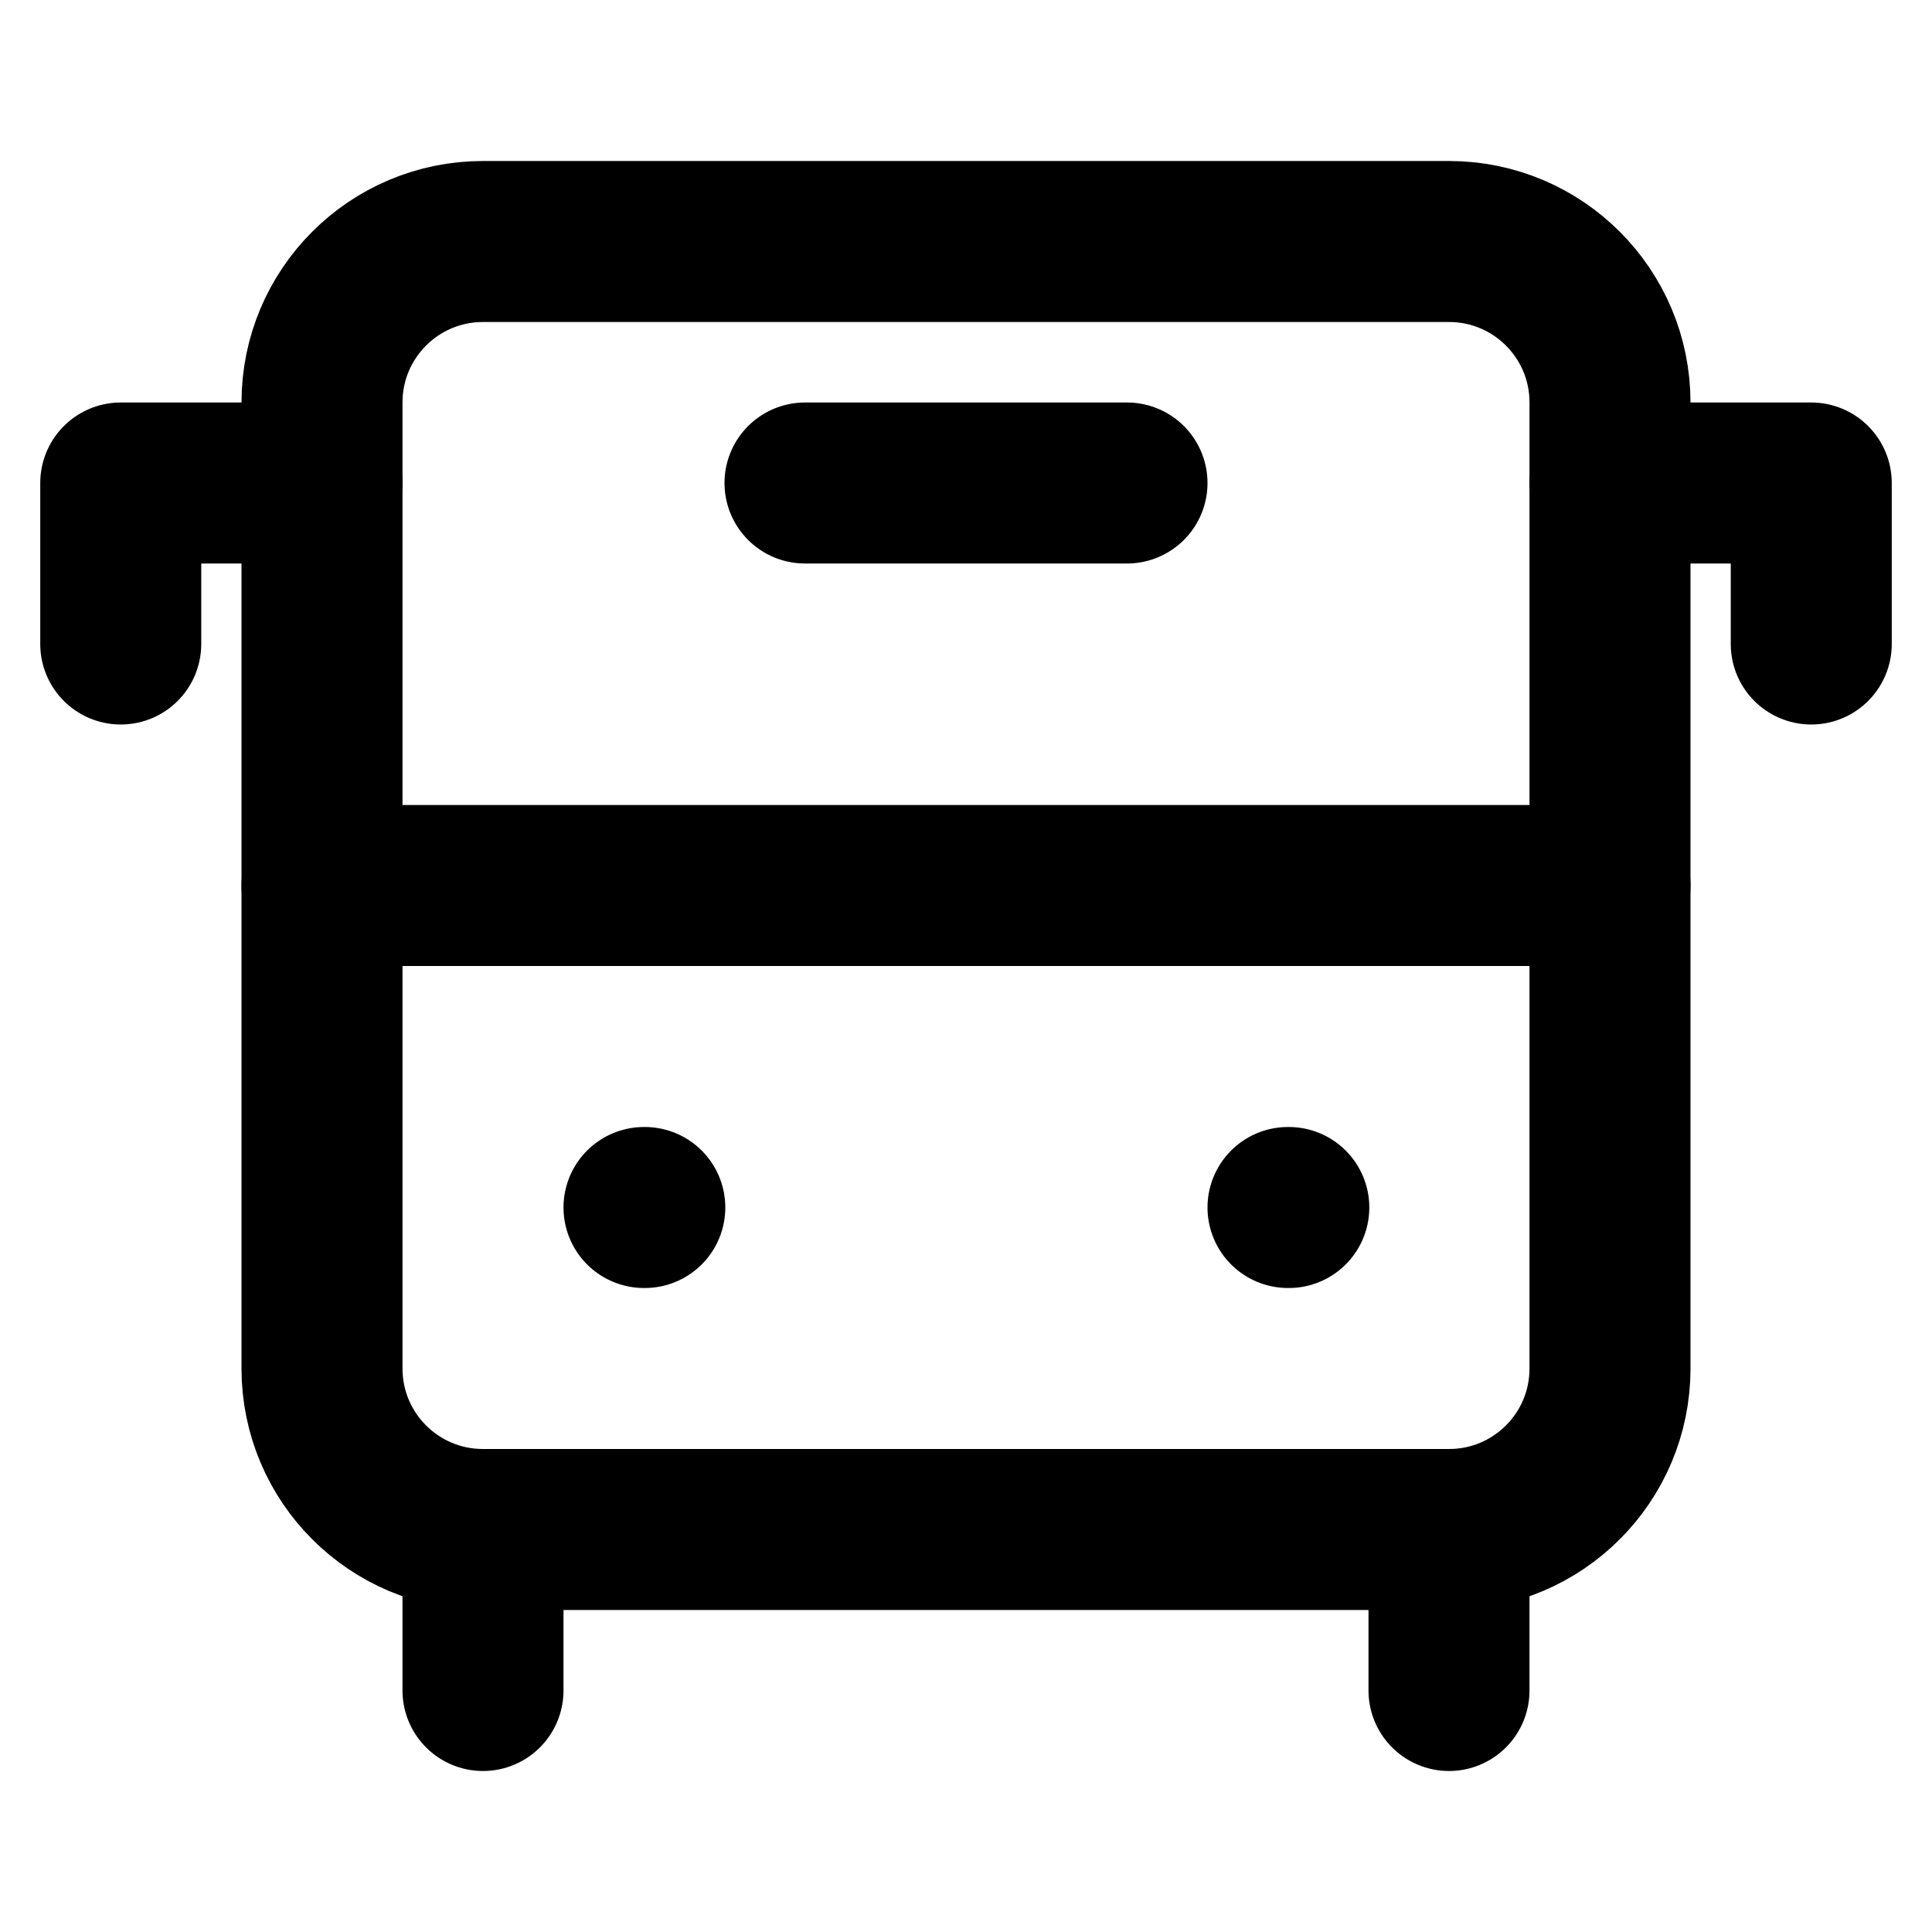<svg width="24" height="24" viewBox="0 0 24 24" fill="none" xmlns="http://www.w3.org/2000/svg">
<path d="M4 6H1.5V8M10 6H14M20 6H22.5V8" stroke="black" stroke-width="2" stroke-linecap="round" stroke-linejoin="round"/>
<path d="M18 3H6C4.895 3 4 3.895 4 5V17C4 18.105 4.895 19 6 19H18C19.105 19 20 18.105 20 17V5C20 3.895 19.105 3 18 3Z" stroke="black" stroke-width="2" stroke-linecap="round" stroke-linejoin="round"/>
<path d="M4 11H20M8 15H8.01M16 15H16.01M6 19V21M18 21V19" stroke="black" stroke-width="2" stroke-linecap="round" stroke-linejoin="round"/>
</svg>
